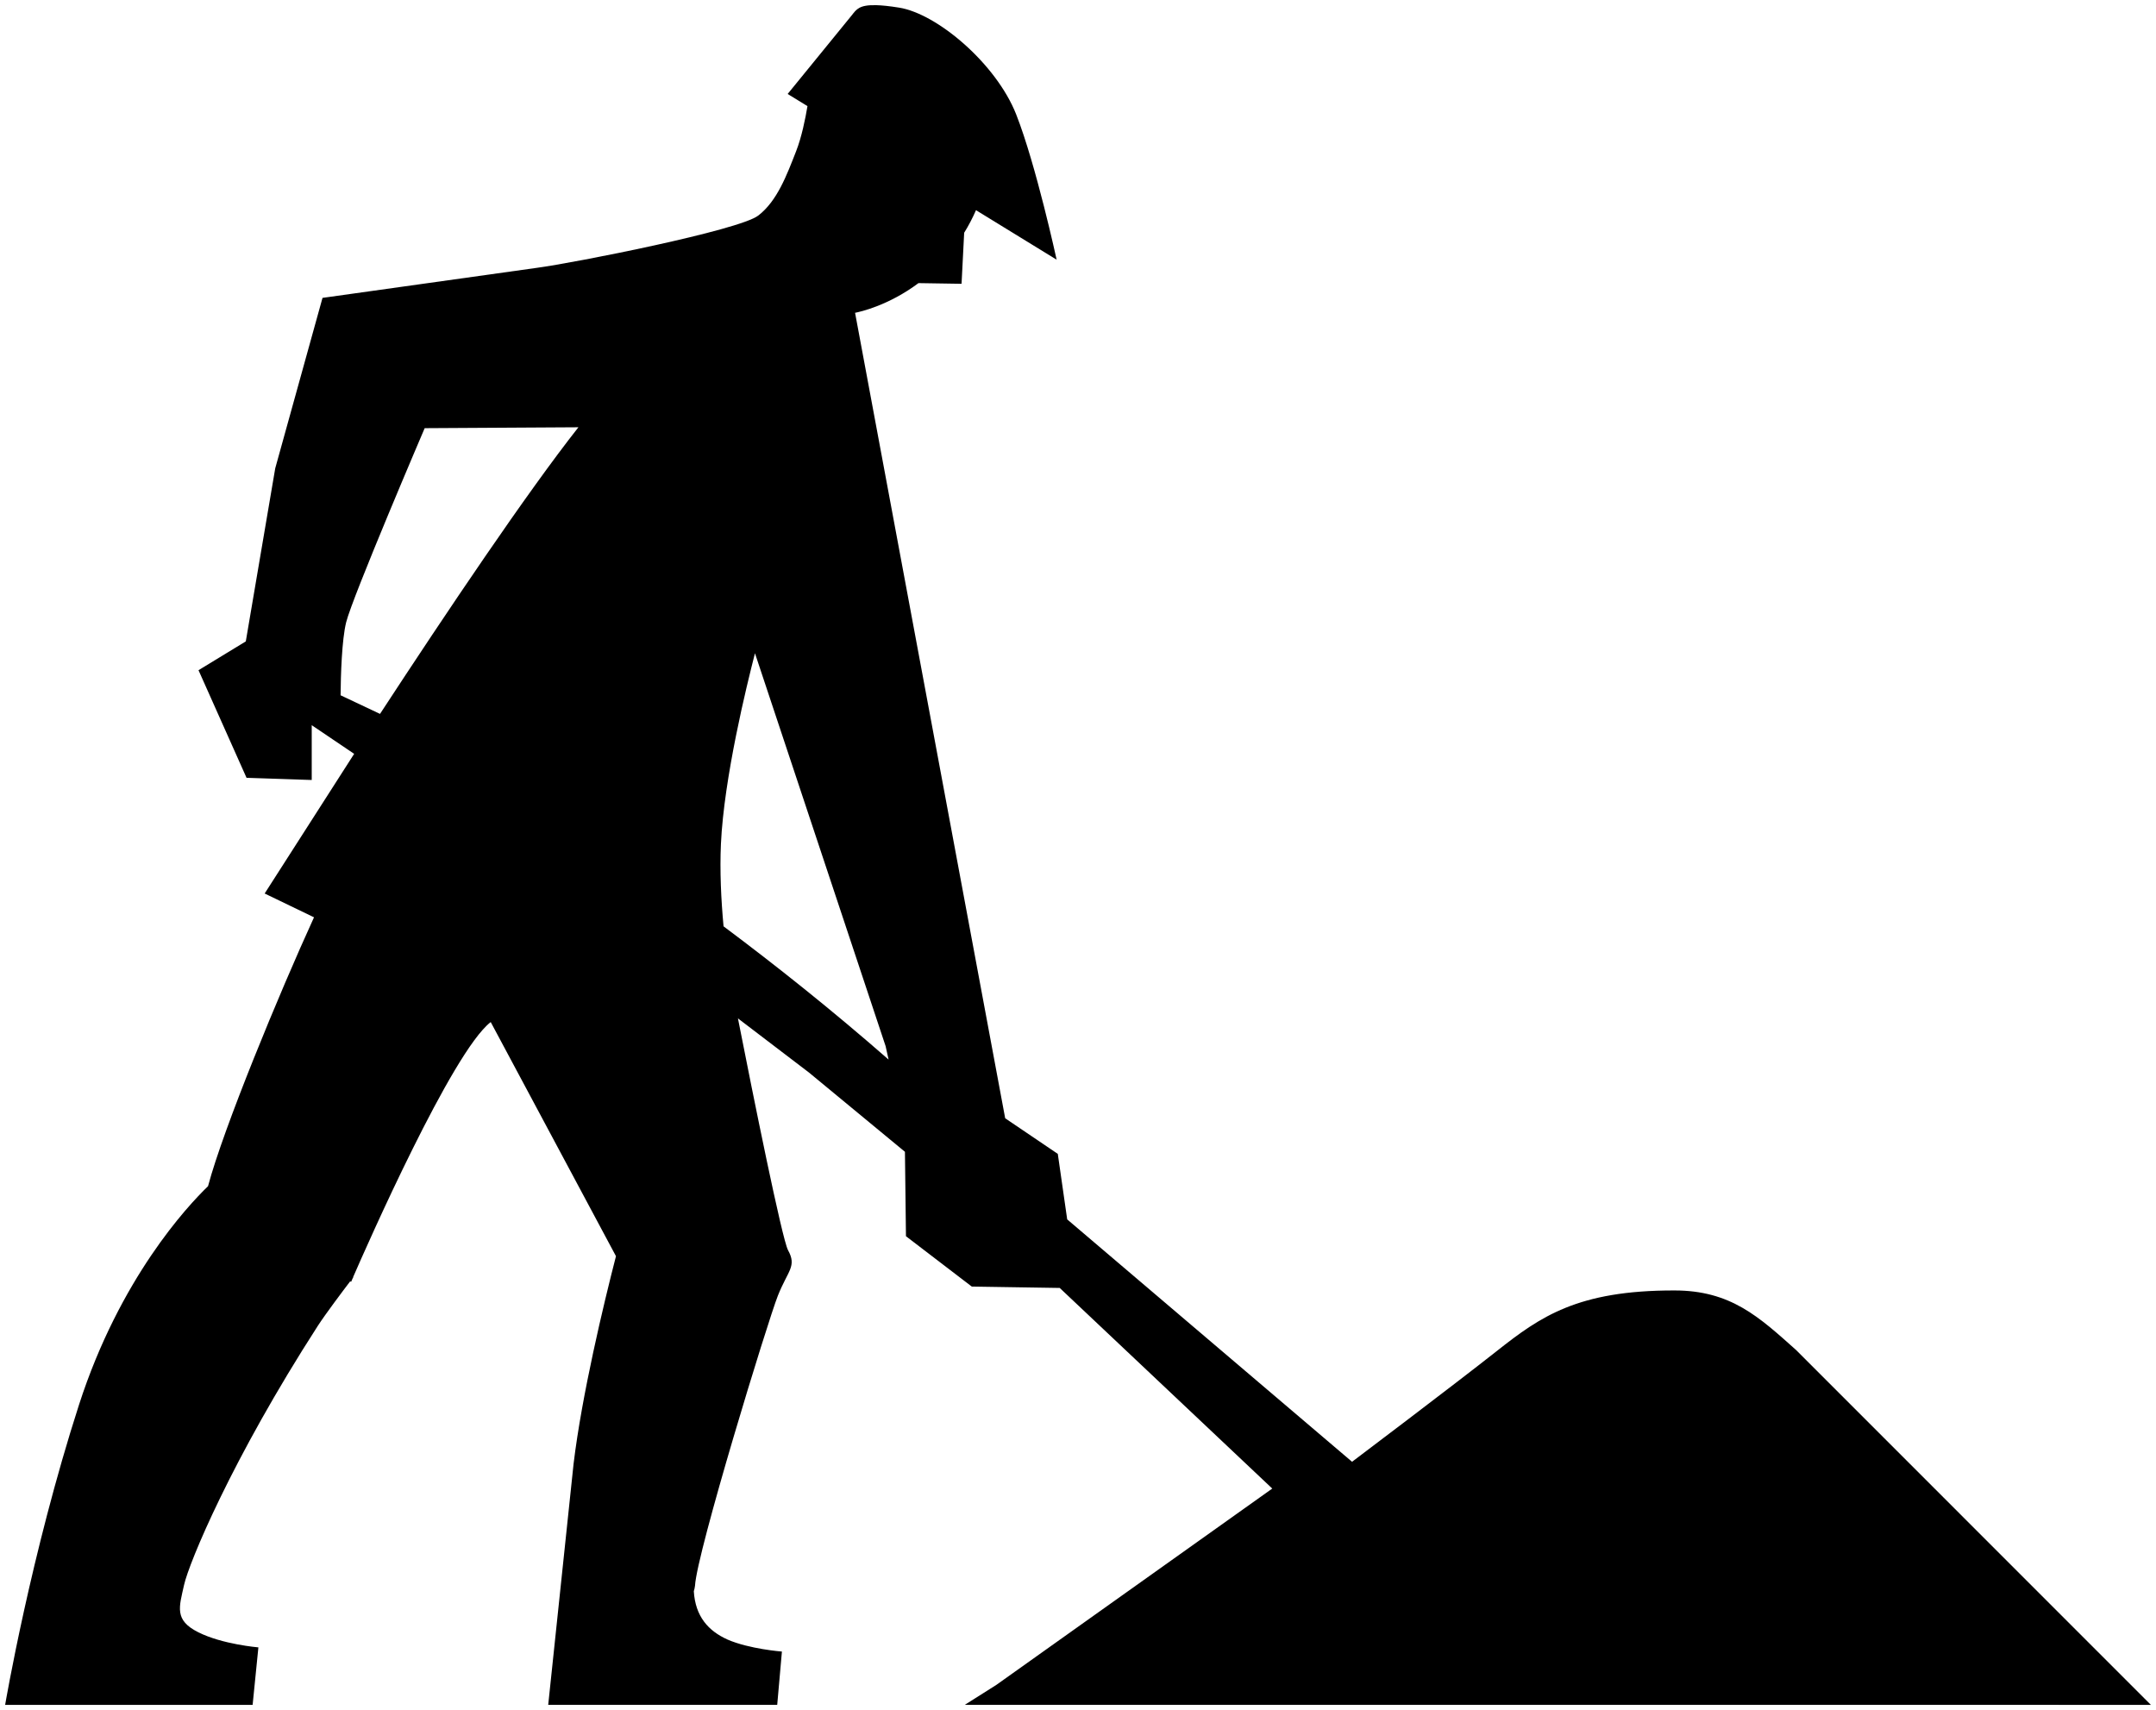 <?xml version="1.0" encoding="UTF-8" standalone="no"?>
<svg viewBox="0 0 419.152 332.471" height="332.471" width="419.152" xml:space="preserve" version="1.1" id="svg5588" sodipodi:docname="Zeichen_123_-_Baustelle,_StVO_1970.svg" inkscape:version="1.1.2 (b8e25be833, 2022-02-05)" xmlns:inkscape="http://www.inkscape.org/namespaces/inkscape" xmlns:sodipodi="http://sodipodi.sourceforge.net/DTD/sodipodi-0.dtd" xmlns="http://www.w3.org/2000/svg" xmlns:svg="http://www.w3.org/2000/svg" xmlns:rdf="http://www.w3.org/1999/02/22-rdf-syntax-ns#" xmlns:cc="http://creativecommons.org/ns#" xmlns:dc="http://purl.org/dc/elements/1.1/"><sodipodi:namedview id="namedview11" pagecolor="#ffffff" bordercolor="#666666" borderopacity="1.0" inkscape:pageshadow="2" inkscape:pageopacity="0.0" inkscape:pagecheckerboard="0" showgrid="false" width="419.152px" height="332.471px" inkscape:object-paths="true" showguides="true" inkscape:guide-bbox="true" inkscape:snap-intersection-paths="true" inkscape:snap-smooth-nodes="true" inkscape:snap-bbox="true" inkscape:snap-bbox-edge-midpoints="true" inkscape:bbox-nodes="true" inkscape:zoom="0.70710678" inkscape:cx="-16.263456" inkscape:cy="43.133513" inkscape:window-width="1920" inkscape:window-height="1001" inkscape:window-x="-9" inkscape:window-y="-9" inkscape:window-maximized="1" inkscape:current-layer="layer1"/><defs id="defs5592"/><g inkscape:groupmode="layer" id="layer1" inkscape:label="Layer 1"><path id="path5606-0" style="fill:#000000;fill-opacity:1;fill-rule:nonzero;stroke:none;stroke-width:1.25" d="m 170.374,1.007 c -3.349,-0.098 -3.886,0.84 -4.75,1.929 l -12.495,15.333 3.853,2.362 c -0.411,2.466 -1.119,5.978 -2.197,8.745 -1.826,4.664 -3.683,9.697 -7.364,12.53 -3.716,2.871 -35.674,9.185 -43.071,10.171 l -41.65,5.839 -9.19,33.13 -5.723,33.657 -9.194,5.601 9.34,20.927 12.671,0.42 v -10.655 l 8.248,5.571 -17.398,27.154 9.594,4.629 c -6.723,14.688 -17.631,41.07 -20.605,52.28 -3.984,3.848 -17.129,17.896 -25.069,42.451 C 5.955,302.296 1,331.471 1,331.471 h 48.114 l 1.119,-11.176 c 0,0 -6.992,-0.576 -11.685,-2.94 -4.726,-2.362 -3.715,-4.897 -2.768,-9.184 0.946,-4.287 9.286,-24.454 26.01,-50.391 1.485,-2.295 4.893,-6.821 6.28,-8.643 l 0.205,0.069 0.302,-0.709 0.107,-0.136 -0.039,-0.039 c 2.67,-6.143 19.253,-43.765 26.719,-49.571 l 0.034,-0.039 24.355,45.528 c -2.402,9.321 -6.625,26.949 -8.241,40.356 l -4.933,46.875 h 44.521 l 0.914,-10.361 c 0,0 -6.319,-0.479 -10.576,-2.334 -3.75,-1.69 -6.25,-4.492 -6.553,-9.395 0.098,-0.331 0.2,-0.703 0.234,-1.079 0.343,-6.416 14.155,-51.465 16.114,-56.396 1.962,-4.931 3.716,-5.674 1.962,-8.852 -1.186,-2.29 -6.689,-29.585 -9.731,-45.049 l 13.819,10.536 18.648,15.401 0.2,16.416 12.797,9.79 17.095,0.268 41.322,39.005 -53.623,38.159 -6.15,3.891 H 418.152 L 349.178,262.477 c -7.211,-6.436 -12.715,-11.596 -23.696,-11.578 -18.789,-0.019 -26.025,5.098 -34.434,11.739 -8.633,6.816 -28.192,21.573 -28.192,21.573 l -55.381,-47.129 -1.826,-12.735 -10.229,-6.924 -29.185,-156.606 c 1.05,-0.2 6.553,-1.45 12.329,-5.771 l 8.374,0.131 0.509,-9.926 c 0.844,-1.347 1.621,-2.837 2.299,-4.385 l 15.675,9.624 c 0,0 -3.99,-18.407 -7.871,-28.271 C 193.66,12.389 182.21,2.662 174.779,1.481 c -1.856,-0.297 -3.286,-0.444 -4.405,-0.474 z m -57.92,82.065 c -9.995,12.671 -25.634,35.934 -38.574,55.729 l -7.666,-3.619 c 0.035,-3.95 0.24,-10.766 1.08,-14.18 1.215,-4.931 15.268,-37.754 15.268,-37.754 z m 34.321,43.941 25.401,76.396 0.576,2.603 c -11.114,-9.726 -21.919,-18.305 -32.085,-25.909 -0.479,-5.165 -0.748,-10.771 -0.509,-16.04 0.606,-12.934 4.996,-30.736 6.616,-37.05 z" sodipodi:nodetypes="cccccccccccccccccccccccccccccccccccccccccccccccccccccccccccccccccccccccccccccccc"/></g><script xmlns=""/></svg>